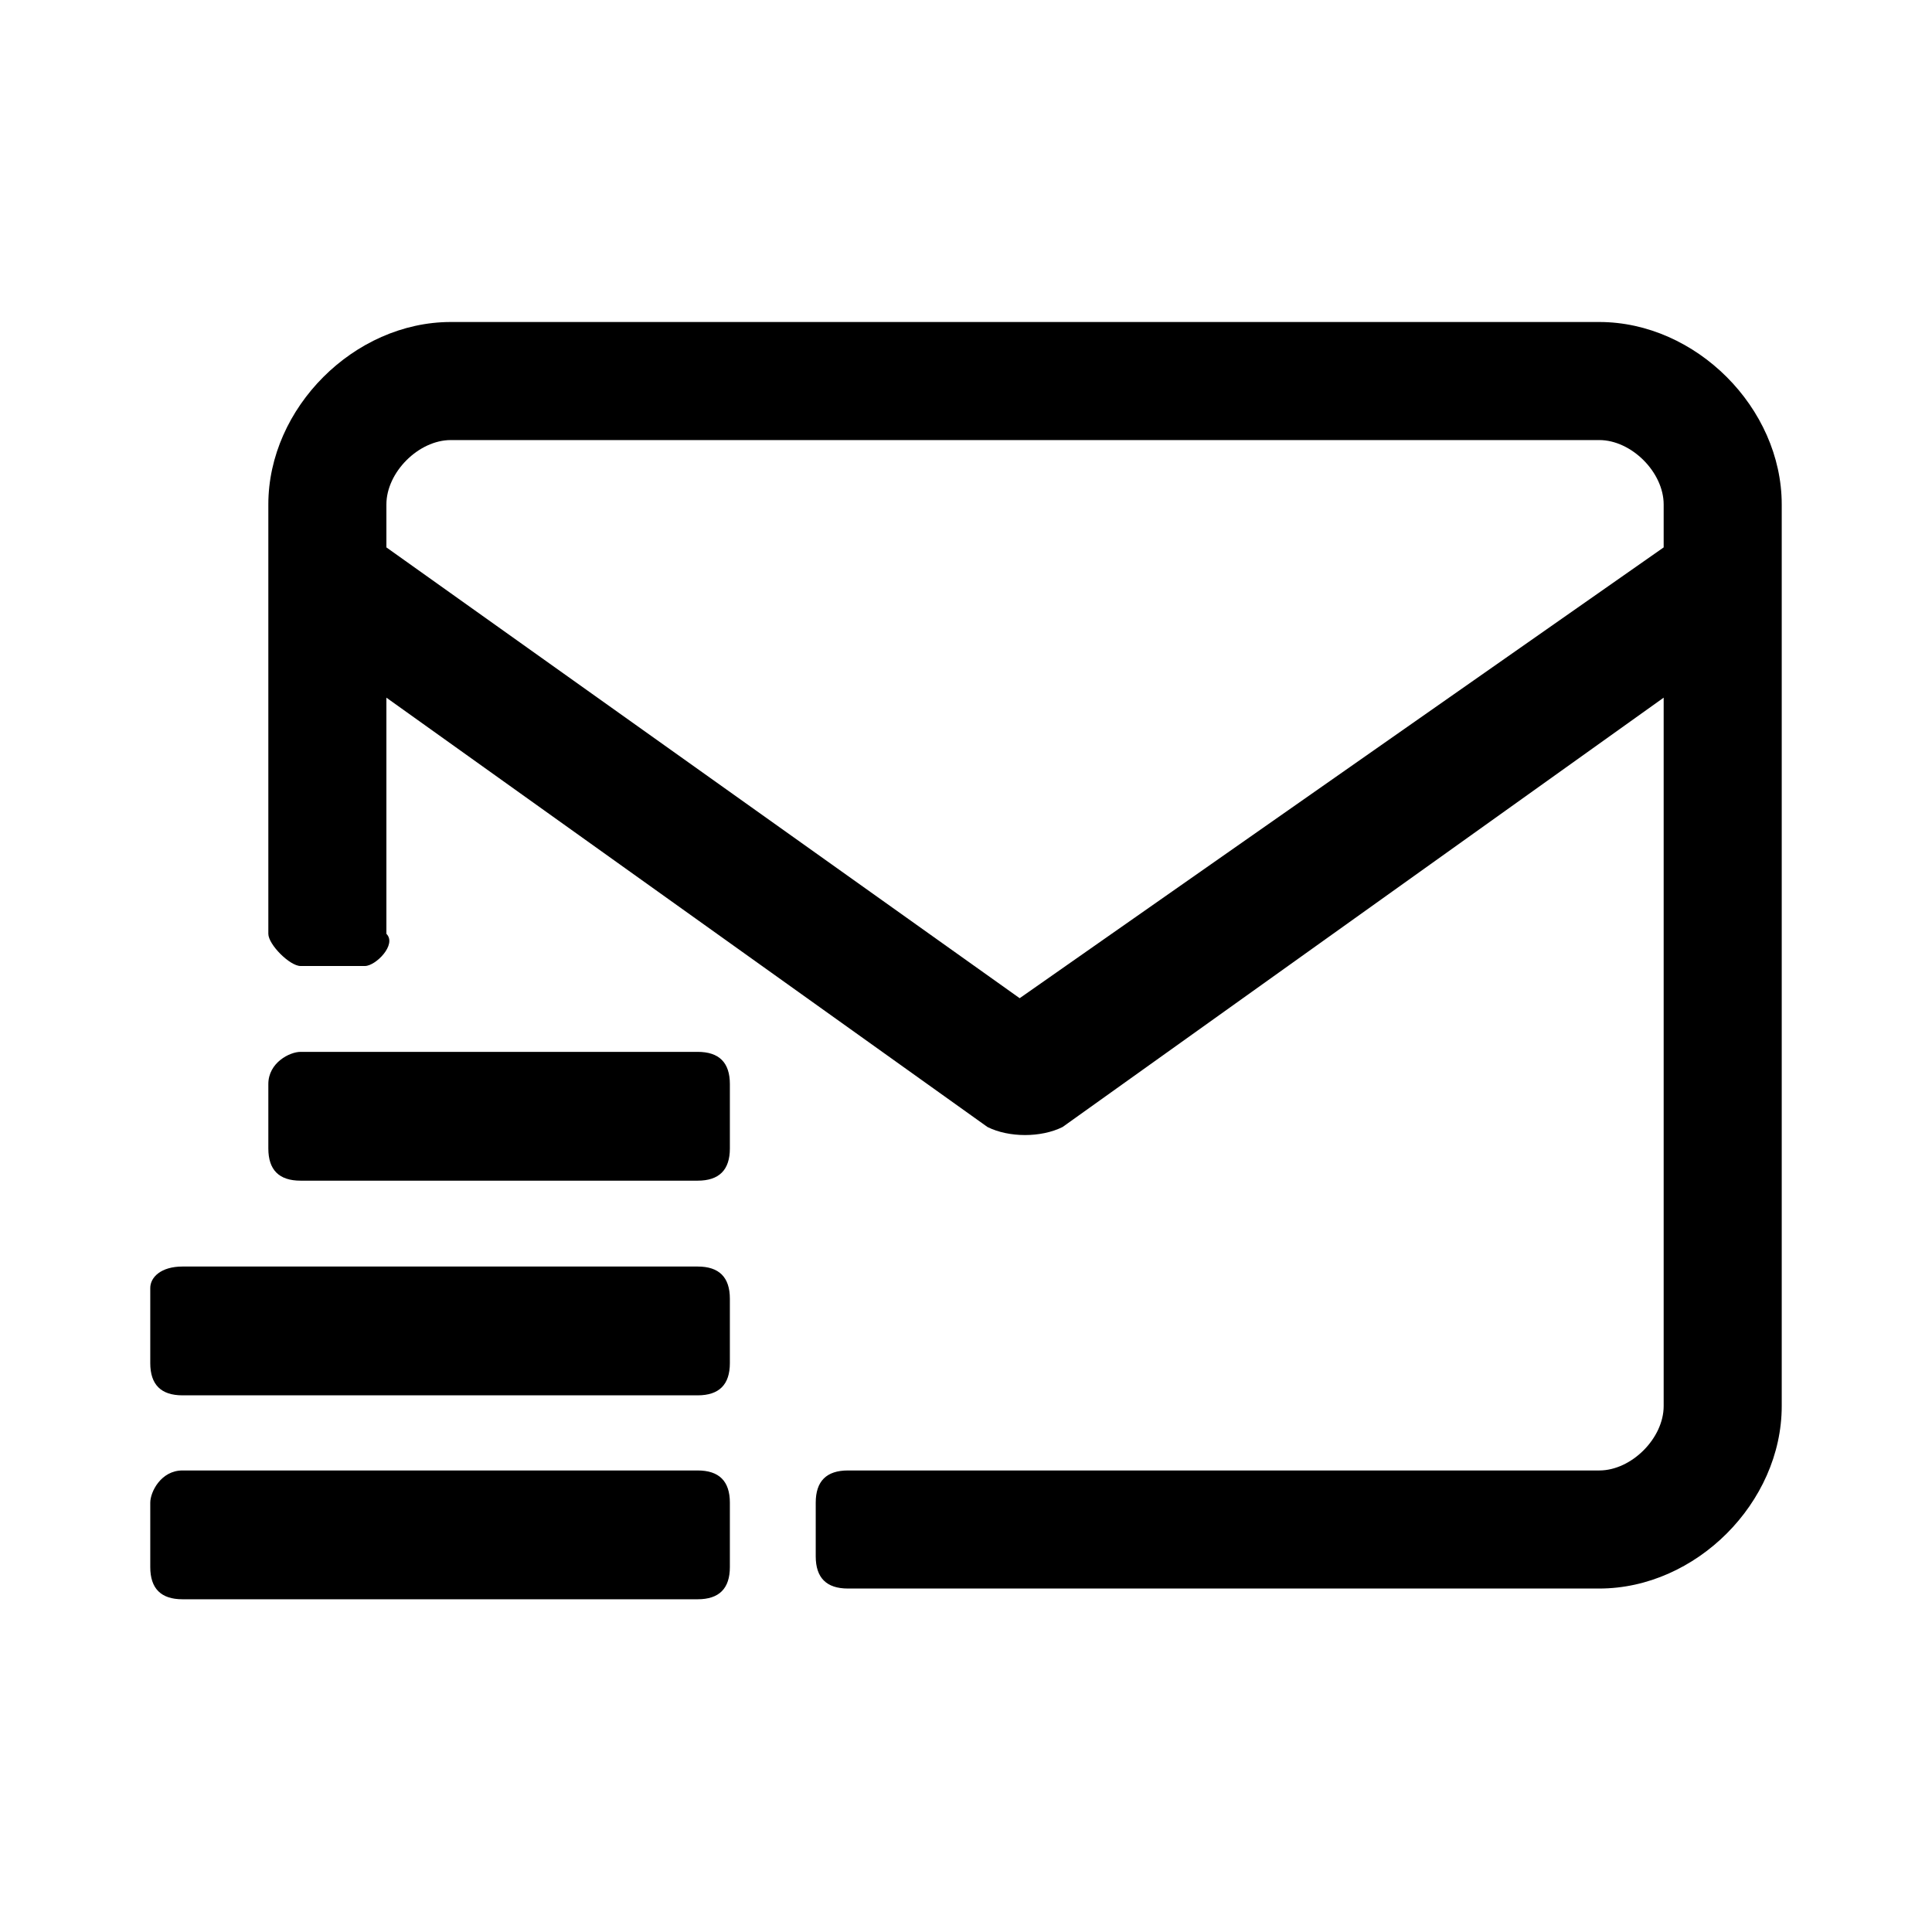 <?xml version="1.0" encoding="utf-8"?>
<!-- Generator: Adobe Illustrator 21.0.0, SVG Export Plug-In . SVG Version: 6.00 Build 0)  -->
<svg version="1.1" id="图层_1" xmlns="http://www.w3.org/2000/svg" xmlns:xlink="http://www.w3.org/1999/xlink" x="0px" y="0px"
	 viewBox="0 0 18 18" style="enable-background:new 0 0 18 18;" xml:space="preserve">
<style type="text/css">
	.st0{clip-path:url(#SVGID_2_);}
	.st1{clip-path:url(#SVGID_4_);}
</style>
<g>
	<defs>
		<path id="SVGID_1_" d="M1.7,13.7h4.8c0.2,0,0.3,0.1,0.3,0.3v0.6c0,0.2-0.1,0.3-0.3,0.3H1.7c-0.2,0-0.3-0.1-0.3-0.3V14
			C1.4,13.9,1.5,13.7,1.7,13.7z M1.7,11.8h4.8c0.2,0,0.3,0.1,0.3,0.3v0.6c0,0.2-0.1,0.3-0.3,0.3H1.7c-0.2,0-0.3-0.1-0.3-0.3V12
			C1.4,11.9,1.5,11.8,1.7,11.8z M2.8,9.8h3.7c0.2,0,0.3,0.1,0.3,0.3v0.6c0,0.2-0.1,0.3-0.3,0.3H2.8c-0.2,0-0.3-0.1-0.3-0.3v-0.6
			C2.5,9.9,2.7,9.8,2.8,9.8z M15.5,5.1V4.7c0-0.3-0.3-0.6-0.6-0.6H4.2c-0.3,0-0.6,0.3-0.6,0.6v0.4c0,0,0,0,0,0l5.9,4.2L15.5,5.1
			C15.4,5.1,15.5,5.1,15.5,5.1z M15.5,6.5l-5.6,4c-0.2,0.1-0.5,0.1-0.7,0l-5.6-4v2.2C3.7,8.8,3.5,9,3.4,9H2.8C2.7,9,2.5,8.8,2.5,8.7
			V4.7C2.5,3.8,3.3,3,4.2,3h10.7c0.9,0,1.7,0.8,1.7,1.7v8.4c0,0.9-0.8,1.7-1.7,1.7h-7c-0.2,0-0.3-0.1-0.3-0.3V14
			c0-0.2,0.1-0.3,0.3-0.3h7c0.3,0,0.6-0.3,0.6-0.6V6.5z"/>
	</defs>
	<clipPath id="SVGID_2_">
		<use xlink:href="#SVGID_1_"  style="overflow:visible;"/>
	</clipPath>
	<g class="st0">
		<defs>
			<rect id="SVGID_3_" x="-562" y="-1678.1" width="1424" height="1994"/>
		</defs>
		<clipPath id="SVGID_4_">
			<use xlink:href="#SVGID_3_"  style="overflow:visible;"/>
		</clipPath>
		<rect x="-3.6" y="-2" class="st1" width="25.2" height="21.8"/>
	</g>
</g>
</svg>
